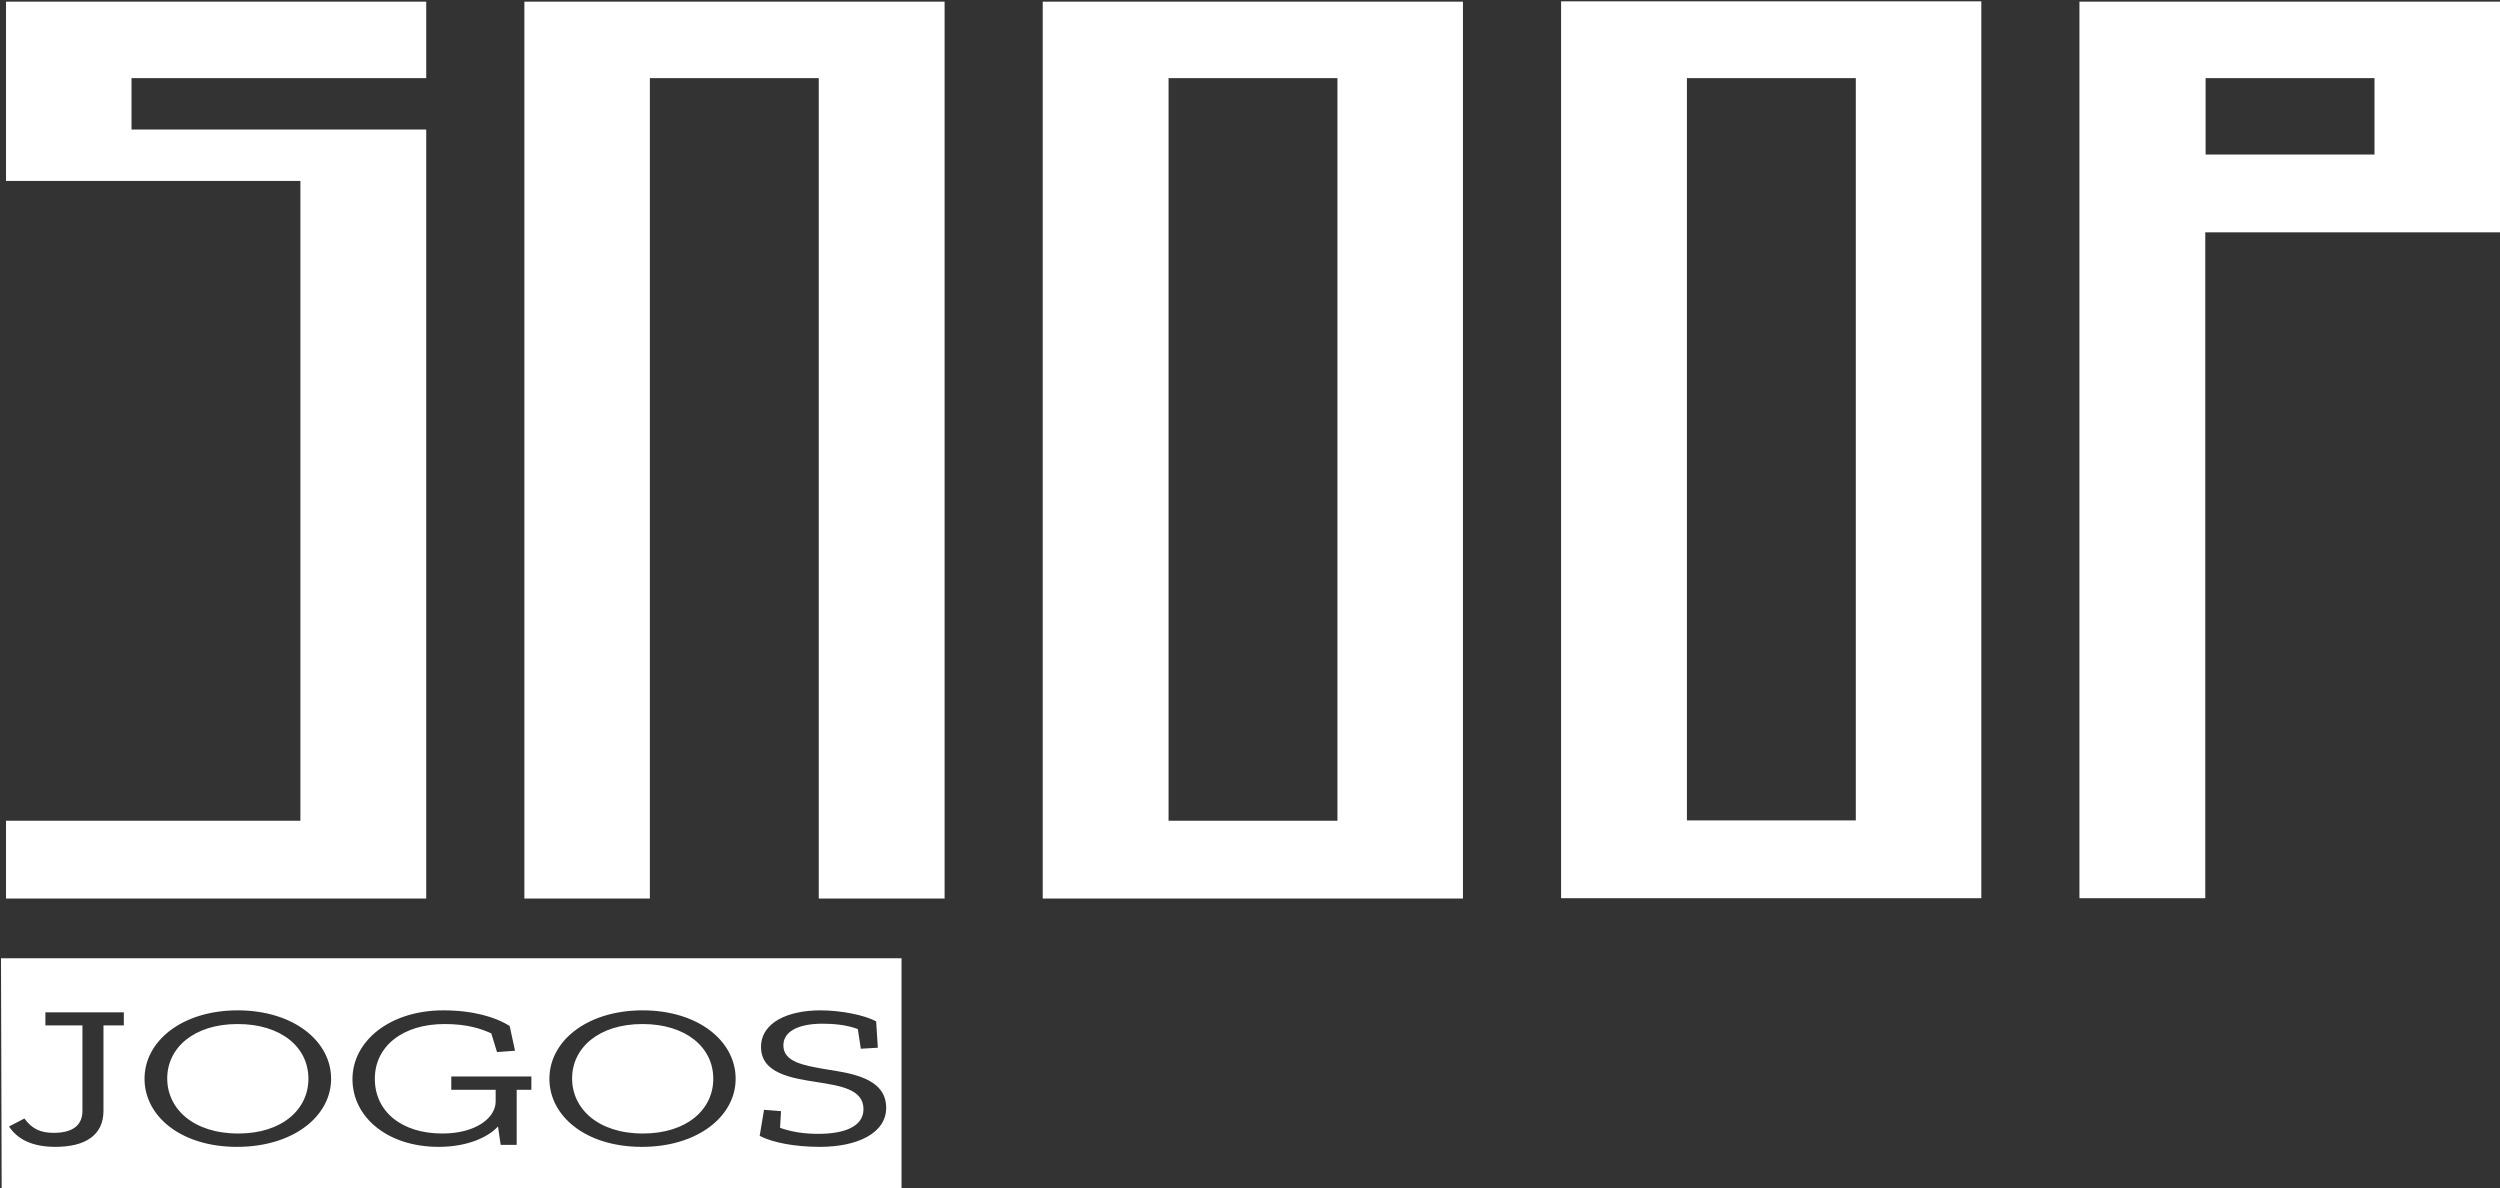 <svg width="749" height="356" viewBox="0 0 749 356" fill="none" xmlns="http://www.w3.org/2000/svg">
<rect x="0" y="0" width="749" height="356" fill="#333333" stroke="none"/>
<path fill-rule="evenodd" clip-rule="evenodd" d="M39.4 38.8H127.7V269.2H1.8V245.9H90V54.2H1.8V0.5H127.7V23.4H39.4V38.8ZM283 0.5V269.2H245.3V23.4H194.7V269.2H157.1V0.5H283ZM438.3 0.5V269.2H312.4V0.5H438.3ZM400.7 23.4H350.1V245.9H400.7V23.4ZM593.6 0.4V269.1H467.7V0.4H593.6ZM556 23.4H505.4V245.8H556V23.4ZM749 0.5V69.6H660.7V269.1H623V0.5H749ZM660.8 23.4V46.3H711.4V23.4H660.8ZM0.3 287.1H270.1V356H0.5L0.3 287.1ZM37.1 307.2V303.3H13.6V307.2H24.7V332.8C24.7 336.8 22.2 339.4 16.1 339.4C12.4 339.4 9.7 338.4 7.3 335.1L2.7 337.5C5.1 341.1 9.3 343.6 16.6 343.6C25.7 343.6 31 340 31 332.8V307.2H37.1ZM71.2 302.7C54.7 302.7 43.3 311.8 43.3 323.2C43.3 334.4 54.2 343.6 71 343.6C87.9 343.6 99.2 334.4 99.2 323.2C99.2 311.9 87.9 302.7 71.2 302.7ZM71.4 339.6C57.8 339.6 50.1 332.1 50.1 323.1C50.1 314 58 306.8 71.2 306.8C84.2 306.8 92.4 313.7 92.4 323.2C92.4 332.4 84.5 339.6 71.4 339.6ZM159.2 326.5V322.5H135.2V326.5H148.5V330C148.5 334.9 142.6 339.6 132.5 339.6C120.3 339.6 112.3 333 112.3 323.2C112.3 313.5 120.6 306.8 133.2 306.8C140 306.8 144.1 308.2 147.2 309.6L148.9 315.2L154.3 314.8L152.7 307.4C148.5 304.7 141.7 302.7 132.8 302.7C116.8 302.7 105.6 311.9 105.6 323.3C105.6 334.7 116.1 343.6 131.4 343.6C139.6 343.6 145.9 341 149.2 337.5L150 343H154.8V326.5H159.2ZM192.5 302.7C176 302.7 164.6 311.8 164.6 323.2C164.6 334.4 175.5 343.6 192.3 343.6C209.1 343.6 220.4 334.4 220.4 323.2C220.4 311.9 209.2 302.7 192.5 302.7ZM192.6 339.6C179.1 339.6 171.4 332.1 171.4 323.1C171.4 314 179.3 306.8 192.5 306.8C205.4 306.8 213.7 313.7 213.7 323.2C213.7 332.4 205.8 339.6 192.6 339.6ZM247.1 320.3C240.9 319.2 234.7 318.2 234.7 313.2C234.7 308.9 239.4 306.7 246.4 306.7C249.6 306.7 253.5 307 257 308.3L257.9 314.2L263 313.9L262.5 306C259 304.1 251.9 302.7 245.8 302.7C236.1 302.7 228 306.3 228 313.7C228 321.5 236.9 323 244.8 324.2C251.7 325.3 258.7 326.3 258.7 332.3C258.7 337.7 252.6 339.7 245.2 339.7C241.1 339.7 237.4 339.2 233.7 337.9L234 332.9L228.9 332.5L227.6 340.3C231.4 342.3 238.1 343.6 245.6 343.6C256.9 343.6 265.5 339.5 265.5 331.9C265.5 322.8 254.6 321.5 247.1 320.3Z" fill="white"/>
</svg>

